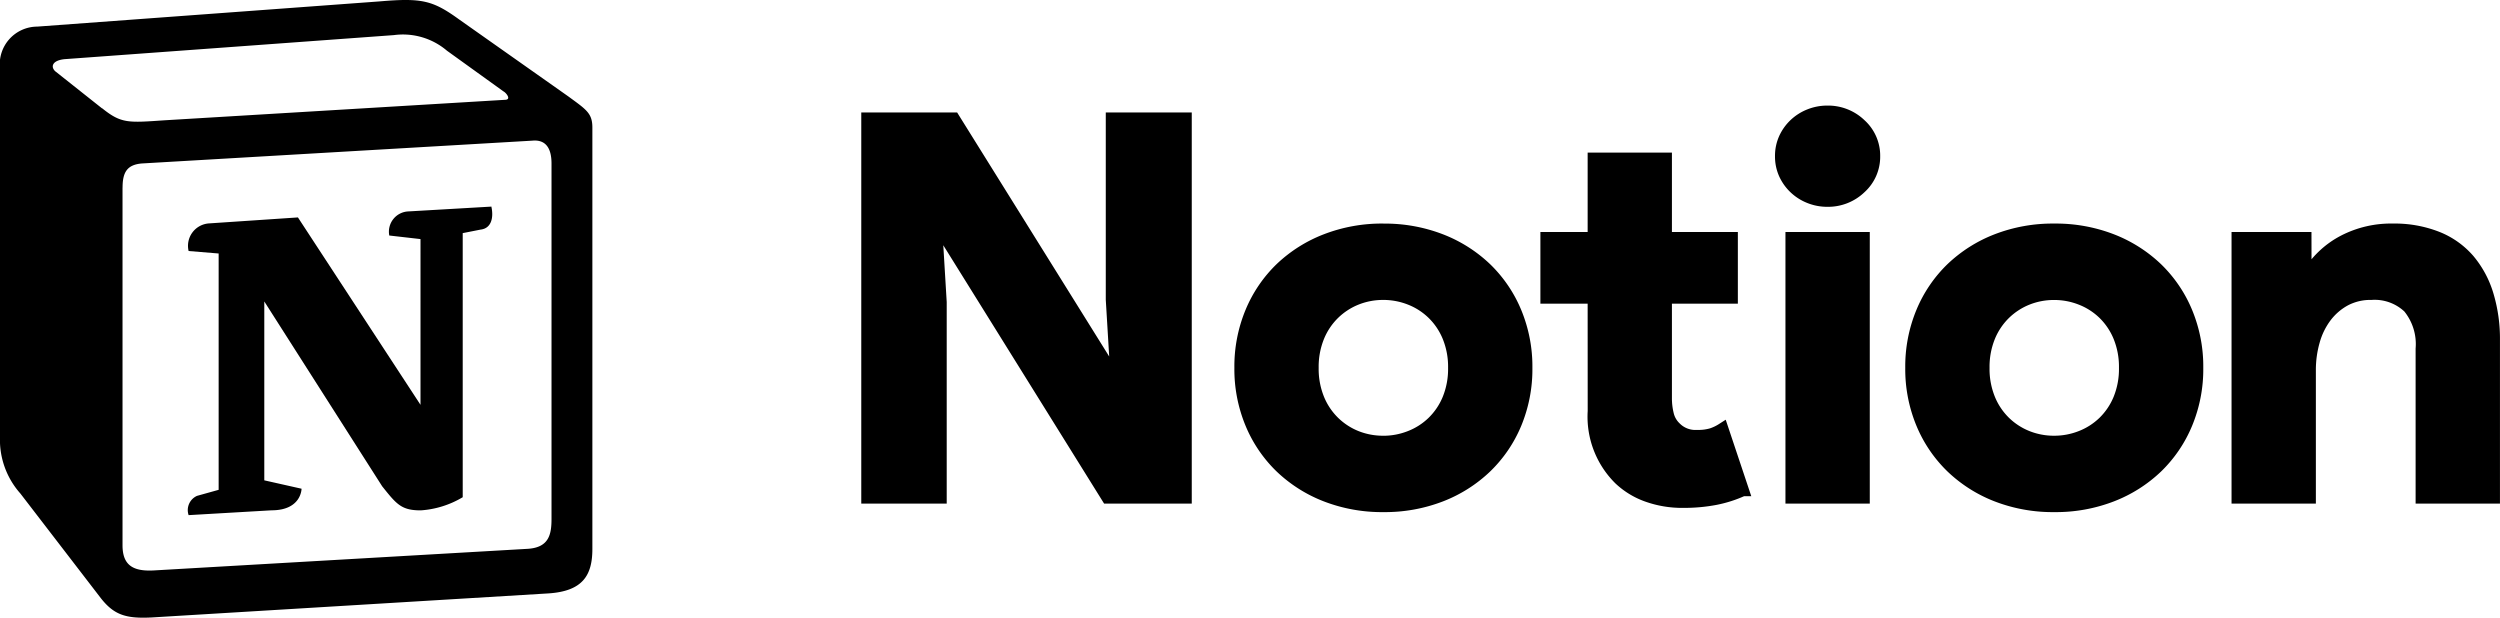 <svg xmlns="http://www.w3.org/2000/svg"  height="50" viewBox="0 0 202.369 50">
  <path id="Path_20" data-name="Path 20" d="M2.88-28.6H9.863L22.672-8.045h.356l-.356-5.91V-28.6h5.96V2.062H22.316L8.8-19.652H8.44l.356,5.91v15.8H2.88Zm41.764,8.994a12.536,12.536,0,0,1,4.648.835,11.046,11.046,0,0,1,3.647,2.313,10.517,10.517,0,0,1,2.4,3.533,11.453,11.453,0,0,1,.867,4.5,11.453,11.453,0,0,1-.867,4.5A10.517,10.517,0,0,1,52.938-.4a11.046,11.046,0,0,1-3.647,2.313,12.536,12.536,0,0,1-4.648.835A12.536,12.536,0,0,1,40,1.913,11.046,11.046,0,0,1,36.349-.4a10.517,10.517,0,0,1-2.4-3.533,11.453,11.453,0,0,1-.867-4.5,11.453,11.453,0,0,1,.867-4.5,10.517,10.517,0,0,1,2.4-3.533A11.046,11.046,0,0,1,40-18.774,12.536,12.536,0,0,1,44.644-19.609Zm0,17.174A5.9,5.9,0,0,0,46.8-2.841a5.522,5.522,0,0,0,1.846-1.178A5.566,5.566,0,0,0,49.914-5.9a6.481,6.481,0,0,0,.467-2.527,6.481,6.481,0,0,0-.467-2.527,5.566,5.566,0,0,0-1.268-1.884A5.522,5.522,0,0,0,46.8-14.02a5.9,5.9,0,0,0-2.157-.407,5.842,5.842,0,0,0-2.179.407,5.578,5.578,0,0,0-1.824,1.178,5.567,5.567,0,0,0-1.268,1.884,6.481,6.481,0,0,0-.467,2.527A6.481,6.481,0,0,0,39.373-5.9a5.567,5.567,0,0,0,1.268,1.884,5.578,5.578,0,0,0,1.824,1.178A5.842,5.842,0,0,0,44.644-2.435ZM61.678-14.127H57.853v-4.8h3.825v-6.424H67.5v6.424h5.337v4.8H67.5v8.138A5.54,5.54,0,0,0,67.66-4.64a2.151,2.151,0,0,0,.6,1.049,2.281,2.281,0,0,0,1.779.685,3.877,3.877,0,0,0,1.2-.15,3.814,3.814,0,0,0,.845-.407l1.646,4.925a9.864,9.864,0,0,1-2.2.707,13.3,13.3,0,0,1-2.6.236,8.368,8.368,0,0,1-2.958-.493,6.336,6.336,0,0,1-2.2-1.349,7.084,7.084,0,0,1-2.09-5.482Zm18.9-7.838a3.824,3.824,0,0,1-1.445-.278,3.719,3.719,0,0,1-1.2-.771,3.631,3.631,0,0,1-.8-1.135,3.4,3.4,0,0,1-.289-1.413,3.4,3.4,0,0,1,.289-1.413,3.631,3.631,0,0,1,.8-1.135,3.719,3.719,0,0,1,1.2-.771,3.824,3.824,0,0,1,1.445-.278,3.751,3.751,0,0,1,2.669,1.049,3.374,3.374,0,0,1,1.112,2.548,3.374,3.374,0,0,1-1.112,2.548A3.751,3.751,0,0,1,80.581-21.965ZM77.69,2.062V-18.924h5.826V2.062ZM98.95-19.609a12.536,12.536,0,0,1,4.648.835,11.046,11.046,0,0,1,3.647,2.313,10.517,10.517,0,0,1,2.4,3.533,11.453,11.453,0,0,1,.867,4.5,11.453,11.453,0,0,1-.867,4.5,10.517,10.517,0,0,1-2.4,3.533A11.046,11.046,0,0,1,103.6,1.913a12.536,12.536,0,0,1-4.648.835A12.536,12.536,0,0,1,94.3,1.913,11.046,11.046,0,0,1,90.655-.4a10.517,10.517,0,0,1-2.4-3.533,11.453,11.453,0,0,1-.867-4.5,11.453,11.453,0,0,1,.867-4.5,10.517,10.517,0,0,1,2.4-3.533A11.046,11.046,0,0,1,94.3-18.774,12.536,12.536,0,0,1,98.95-19.609Zm0,17.174a5.9,5.9,0,0,0,2.157-.407,5.522,5.522,0,0,0,1.846-1.178A5.567,5.567,0,0,0,104.22-5.9a6.481,6.481,0,0,0,.467-2.527,6.481,6.481,0,0,0-.467-2.527,5.567,5.567,0,0,0-1.268-1.884,5.522,5.522,0,0,0-1.846-1.178,5.9,5.9,0,0,0-2.157-.407,5.842,5.842,0,0,0-2.179.407,5.578,5.578,0,0,0-1.824,1.178,5.566,5.566,0,0,0-1.268,1.884,6.481,6.481,0,0,0-.467,2.527A6.481,6.481,0,0,0,93.679-5.9a5.566,5.566,0,0,0,1.268,1.884A5.578,5.578,0,0,0,96.77-2.841,5.842,5.842,0,0,0,98.95-2.435Zm20.326-13.748h.356a7.277,7.277,0,0,1,2.758-2.506,8.312,8.312,0,0,1,3.958-.921,9.388,9.388,0,0,1,3.6.642,6.587,6.587,0,0,1,2.557,1.82,7.937,7.937,0,0,1,1.512,2.827,12.324,12.324,0,0,1,.511,3.662V2.062H128.7V-9.973a4.71,4.71,0,0,0-1.045-3.362,4.022,4.022,0,0,0-3.047-1.092,4.377,4.377,0,0,0-2.113.493,4.878,4.878,0,0,0-1.557,1.328,5.916,5.916,0,0,0-.978,1.97,8.542,8.542,0,0,0-.334,2.42V2.062H113.8V-18.924h5.471Z" transform="translate(67.338 38.206)" stroke="#000" stroke-width="1"/>
  <path id="notion" d="M8.268,8.762c1.561,1.26,2.138,1.171,5.072.972L40.86,8.079c.585,0,.1-.581-.1-.679L36.177,4.1a5.494,5.494,0,0,0-4.292-1.26L5.24,4.786c-.972.094-1.171.581-.78.972l3.8,3.012Zm1.65,6.415V44.132c0,1.561.78,2.138,2.528,2.041l30.247-1.748c1.752-.1,1.951-1.171,1.951-2.431V13.23c0-1.26-.488-1.951-1.561-1.846l-31.6,1.846c-1.171.1-1.561.683-1.561,1.951Zm29.86,1.561c.191.874,0,1.748-.878,1.846l-1.444.285V40.246a7.589,7.589,0,0,1-3.4,1.065c-1.561,0-1.951-.484-3.121-1.951L21.394,24.4v14.48l3.016.679s0,1.748-2.431,1.748l-6.711.39a1.26,1.26,0,0,1,.683-1.561l1.748-.488V20.518l-2.431-.2a1.818,1.818,0,0,1,1.654-2.236l7.195-.484,9.922,15.17V19.351l-2.528-.289a1.643,1.643,0,0,1,1.561-1.951l6.715-.39ZM3.012,2.152,30.715.112c3.422-.293,4.3-.094,6.434,1.448L46,7.8c1.459,1.069,1.951,1.358,1.951,2.524V44.436c0,2.134-.78,3.4-3.512,3.594l-32.19,1.951c-2.045.1-3.016-.2-4.085-1.561L1.654,39.953A6.546,6.546,0,0,1,0,35.872V5.555A3.047,3.047,0,0,1,3.012,2.152Z" transform="translate(0 0.002)" fill-rule="evenodd"/>
</svg>
